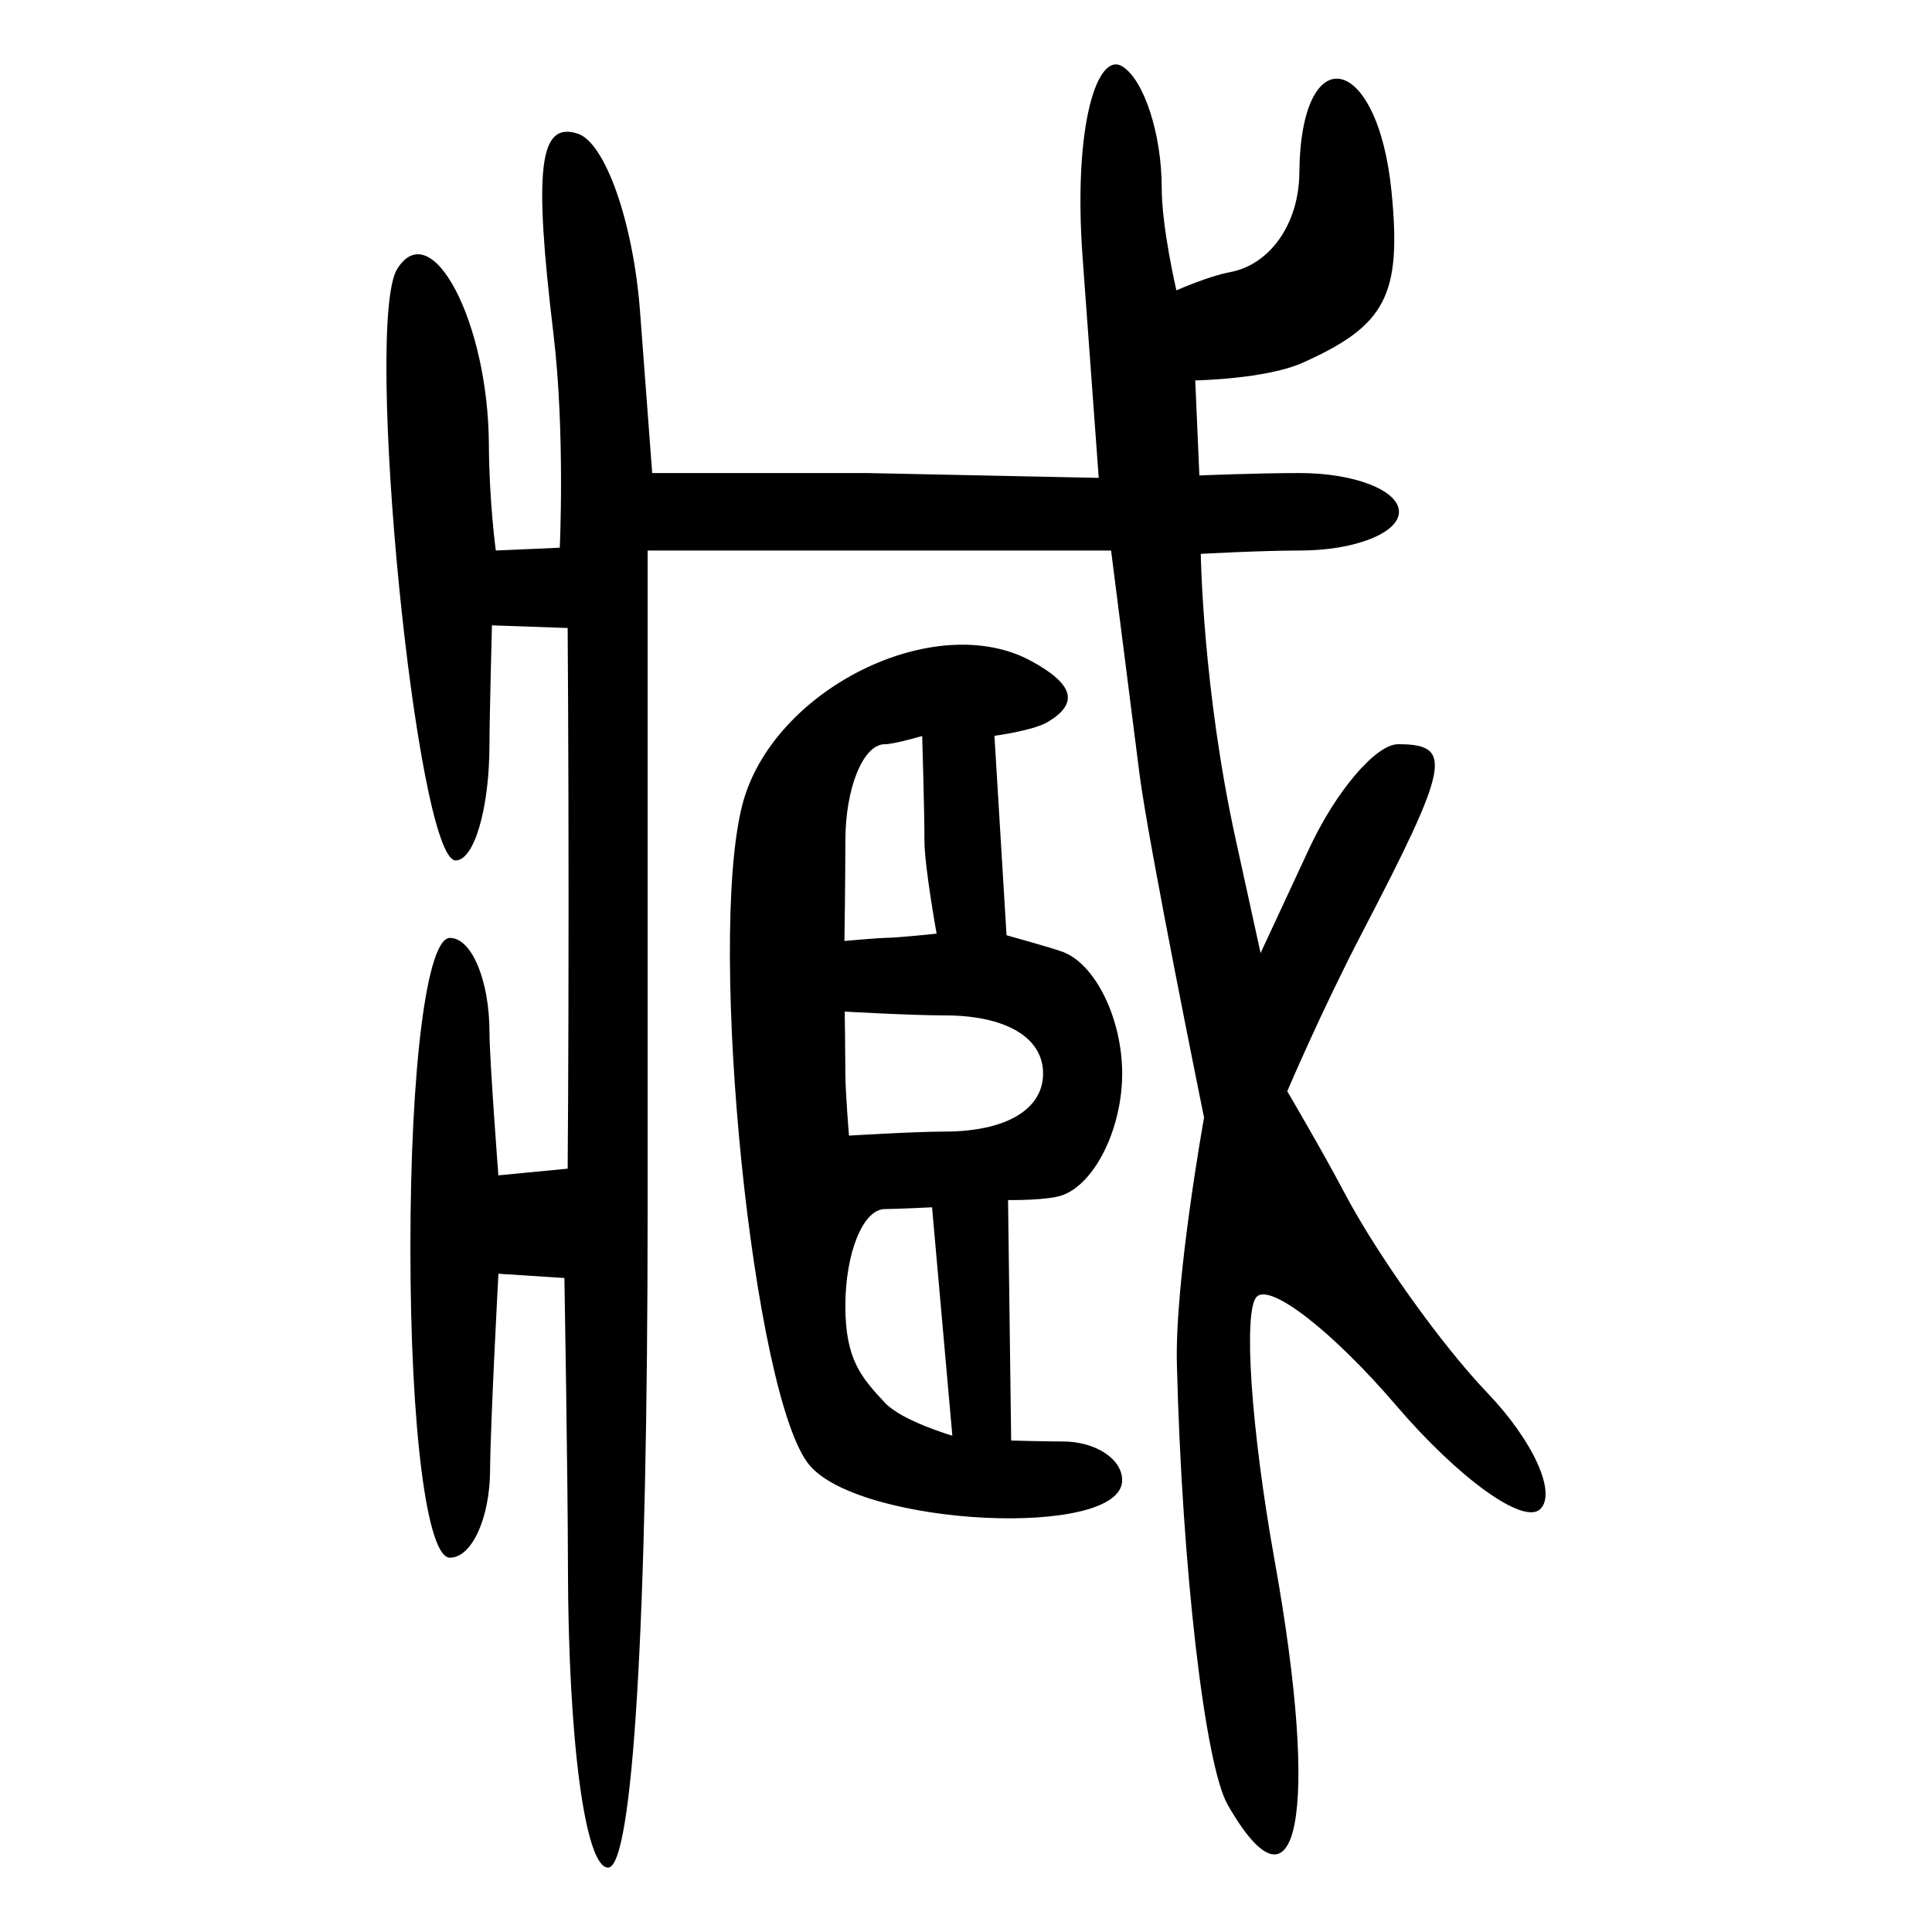 <?xml version="1.0" encoding="UTF-8" standalone="no"?>
<!-- Created with Inkscape (http://www.inkscape.org/) -->

<svg
   xmlns:dc="http://purl.org/dc/elements/1.1/"
   xmlns:cc="http://creativecommons.org/ns#"
   xmlns:rdf="http://www.w3.org/1999/02/22-rdf-syntax-ns#"
   xmlns:svg="http://www.w3.org/2000/svg"
   xmlns="http://www.w3.org/2000/svg"
   xmlns:sodipodi="http://sodipodi.sourceforge.net/DTD/sodipodi-0.dtd"
   xmlns:inkscape="http://www.inkscape.org/namespaces/inkscape"
   width="300"
   height="300"
   id="svg2"
   version="1.1"
   inkscape:version="0.92.4 (5da689c313, 2019-01-14)"
   sodipodi:docname="image-bigseal.svg">
  <defs
     id="defs4" />
  <sodipodi:namedview
     id="base"
     pagecolor="#ffffff"
     bordercolor="#666666"
     borderopacity="1.0"
     inkscape:pageopacity="0.0"
     inkscape:pageshadow="2"
     inkscape:zoom="2.8284273"
     inkscape:cx="192.95219"
     inkscape:cy="140.24223"
     inkscape:document-units="px"
     inkscape:current-layer="layer1"
     showgrid="false"
     inkscape:window-width="1872"
     inkscape:window-height="1016"
     inkscape:window-x="48"
     inkscape:window-y="27"
     inkscape:window-maximized="1" />
  <g
     inkscape:label="Calque 1"
     inkscape:groupmode="layer"
     id="layer1"
     transform="translate(0,-752.362)">
    <path
       style="fill:#000000;stroke-width:6.077"
       d="M 88.192,995.745 C 88.162,980.69 87.638,950.809 87.638,950.809 l -10.242,-0.659 c 0,0 -1.244,23.113 -1.296,30.557 -0.049,7.444 -2.857,13.534 -6.234,13.534 -3.582,0 -6.14,-20.05 -6.14,-48.121 0,-28.071 2.558,-48.121 6.14,-48.121 3.377,0 6.14,6.607 6.14,14.683 0,4.065 1.381,22.189 1.381,22.189 L 88.146,933.832 c 0,0 0.14,-14.718 0.14,-41.493 0,-24.297 -0.14,-42.461 -0.14,-42.461 l -11.759,-0.411 c 0,0 -0.382,14.567 -0.382,18.456 0,9.925 -2.362,18.045 -5.25,18.045 -6.115,0 -14.35,-83.491 -9.062,-91.874 5.34,-8.464 14.11,8.323 14.218,27.211 0.049,9.098 1.08,16.542 1.08,16.542 l 9.931,-0.438 c 0,0 0.841,-18.018 -0.979,-33.185 -3.098,-25.821 -2.225,-33.04 3.76,-31.112 4.286,1.381 8.643,13.805 9.682,27.608 l 1.888,25.097 h 33.418 l 35.918,0.75 -2.5,-34.188 c -1.514,-20.705 2.328,-32.029 6.14,-29.721 3.377,2.045 6.14,10.523 6.14,18.841 0,6.213 2.282,15.951 2.282,15.951 0,0 4.91,-2.184 8.345,-2.832 6.234,-1.176 10.676,-7.543 10.745,-15.401 0.187,-21.161 12.189,-18.691 14.319,2.947 1.578,16.025 -0.887,20.76 -13.815,26.53 -5.7,2.544 -16.669,2.739 -16.669,2.739 l 0.642,14.757 c 0,0 8.789,-0.373 15.641,-0.373 8.443,0 15.351,2.707 15.351,6.015 0,3.308 -6.908,6.015 -15.351,6.015 -6.068,0 -15.424,0.519 -15.424,0.519 0,0 0.294,20.924 5.407,44.267 l 3.881,17.718 7.541,-16.214 c 4.148,-8.918 10.364,-16.214 13.813,-16.214 8.627,0 8.028,3.123 -5.634,29.357 -6.286,12.07 -11.577,24.537 -11.577,24.537 0,0 5.344,9.066 8.914,15.826 5.084,9.625 15.058,23.58 22.164,31.011 7.106,7.431 10.798,15.551 8.203,18.045 -2.594,2.494 -12.679,-4.769 -22.411,-16.141 -9.732,-11.372 -19.453,-18.953 -21.603,-16.848 -2.15,2.106 -0.897,20.579 2.784,41.051 7.048,39.198 3.628,56.929 -7.301,37.848 -3.559,-6.215 -7.11,-37.014 -7.891,-68.443 -0.325,-13.069 4.219,-38.259 4.219,-38.259 0,0 -8.624,-42.36 -10.038,-53.472 l -4.399,-34.587 h -35.982 -35.982 v 102.257 c 0,64.162 -2.288,102.257 -6.14,102.257 -3.557,0 -6.18,-19.611 -6.234,-46.617 z m 37.522,-15.849 c -8.754,-10.333 -15.962,-81.029 -10.453,-102.531 4.593,-17.927 29.951,-30.539 44.912,-22.337 6.568,3.601 7.368,6.513 2.584,9.41 -2.29,1.386 -8.342,2.178 -8.342,2.178 l 1.879,30.972 c 0,0 7.106,1.969 8.745,2.585 5.066,1.904 9.21,10.399 9.21,18.878 0,8.478 -4.145,16.973 -9.21,18.878 -2.332,0.877 -8.509,0.775 -8.509,0.775 l 0.483,37.341 c 0,0 5.156,0.149 8.026,0.149 5.066,0 9.21,2.707 9.21,6.015 0,9.123 -40.48,7.192 -48.535,-2.315 z m 22.165,-4.601 -3.15,-35.466 c 0,0 -5.598,0.276 -7.321,0.276 -3.377,0 -6.14,6.767 -6.14,15.038 0,8.271 2.441,11.084 6.14,15.038 2.654,2.837 10.471,5.115 10.471,5.115 z m 14.09,-56.243 c 0,-5.614 -5.799,-9.023 -15.351,-9.023 -5.303,0 -15.448,-0.589 -15.448,-0.589 0,0 0.098,7.115 0.098,9.612 0,2.932 0.564,9.648 0.564,9.648 0,0 10.223,-0.625 14.787,-0.625 9.551,0 15.351,-3.409 15.351,-9.023 z M 143.548,882.961 c 0,-4.777 -0.351,-16.313 -0.351,-16.313 0,0 -4.362,1.275 -5.789,1.275 -3.377,0 -6.14,6.767 -6.14,15.038 0,6.108 -0.146,15.511 -0.146,15.511 0,0 5.403,-0.473 6.286,-0.473 1.788,0 8.029,-0.661 8.029,-0.661 0,0 -1.889,-10.486 -1.889,-14.377 z"
       id="path251"
       inkscape:connector-curvature="0"
       sodipodi:nodetypes="ccccssssccsccssccccccccccscsccccsccsssccccsccsscccccscccccssccccsccccscccsscccssacsscscssscsscscs" />
  </g>
</svg>
